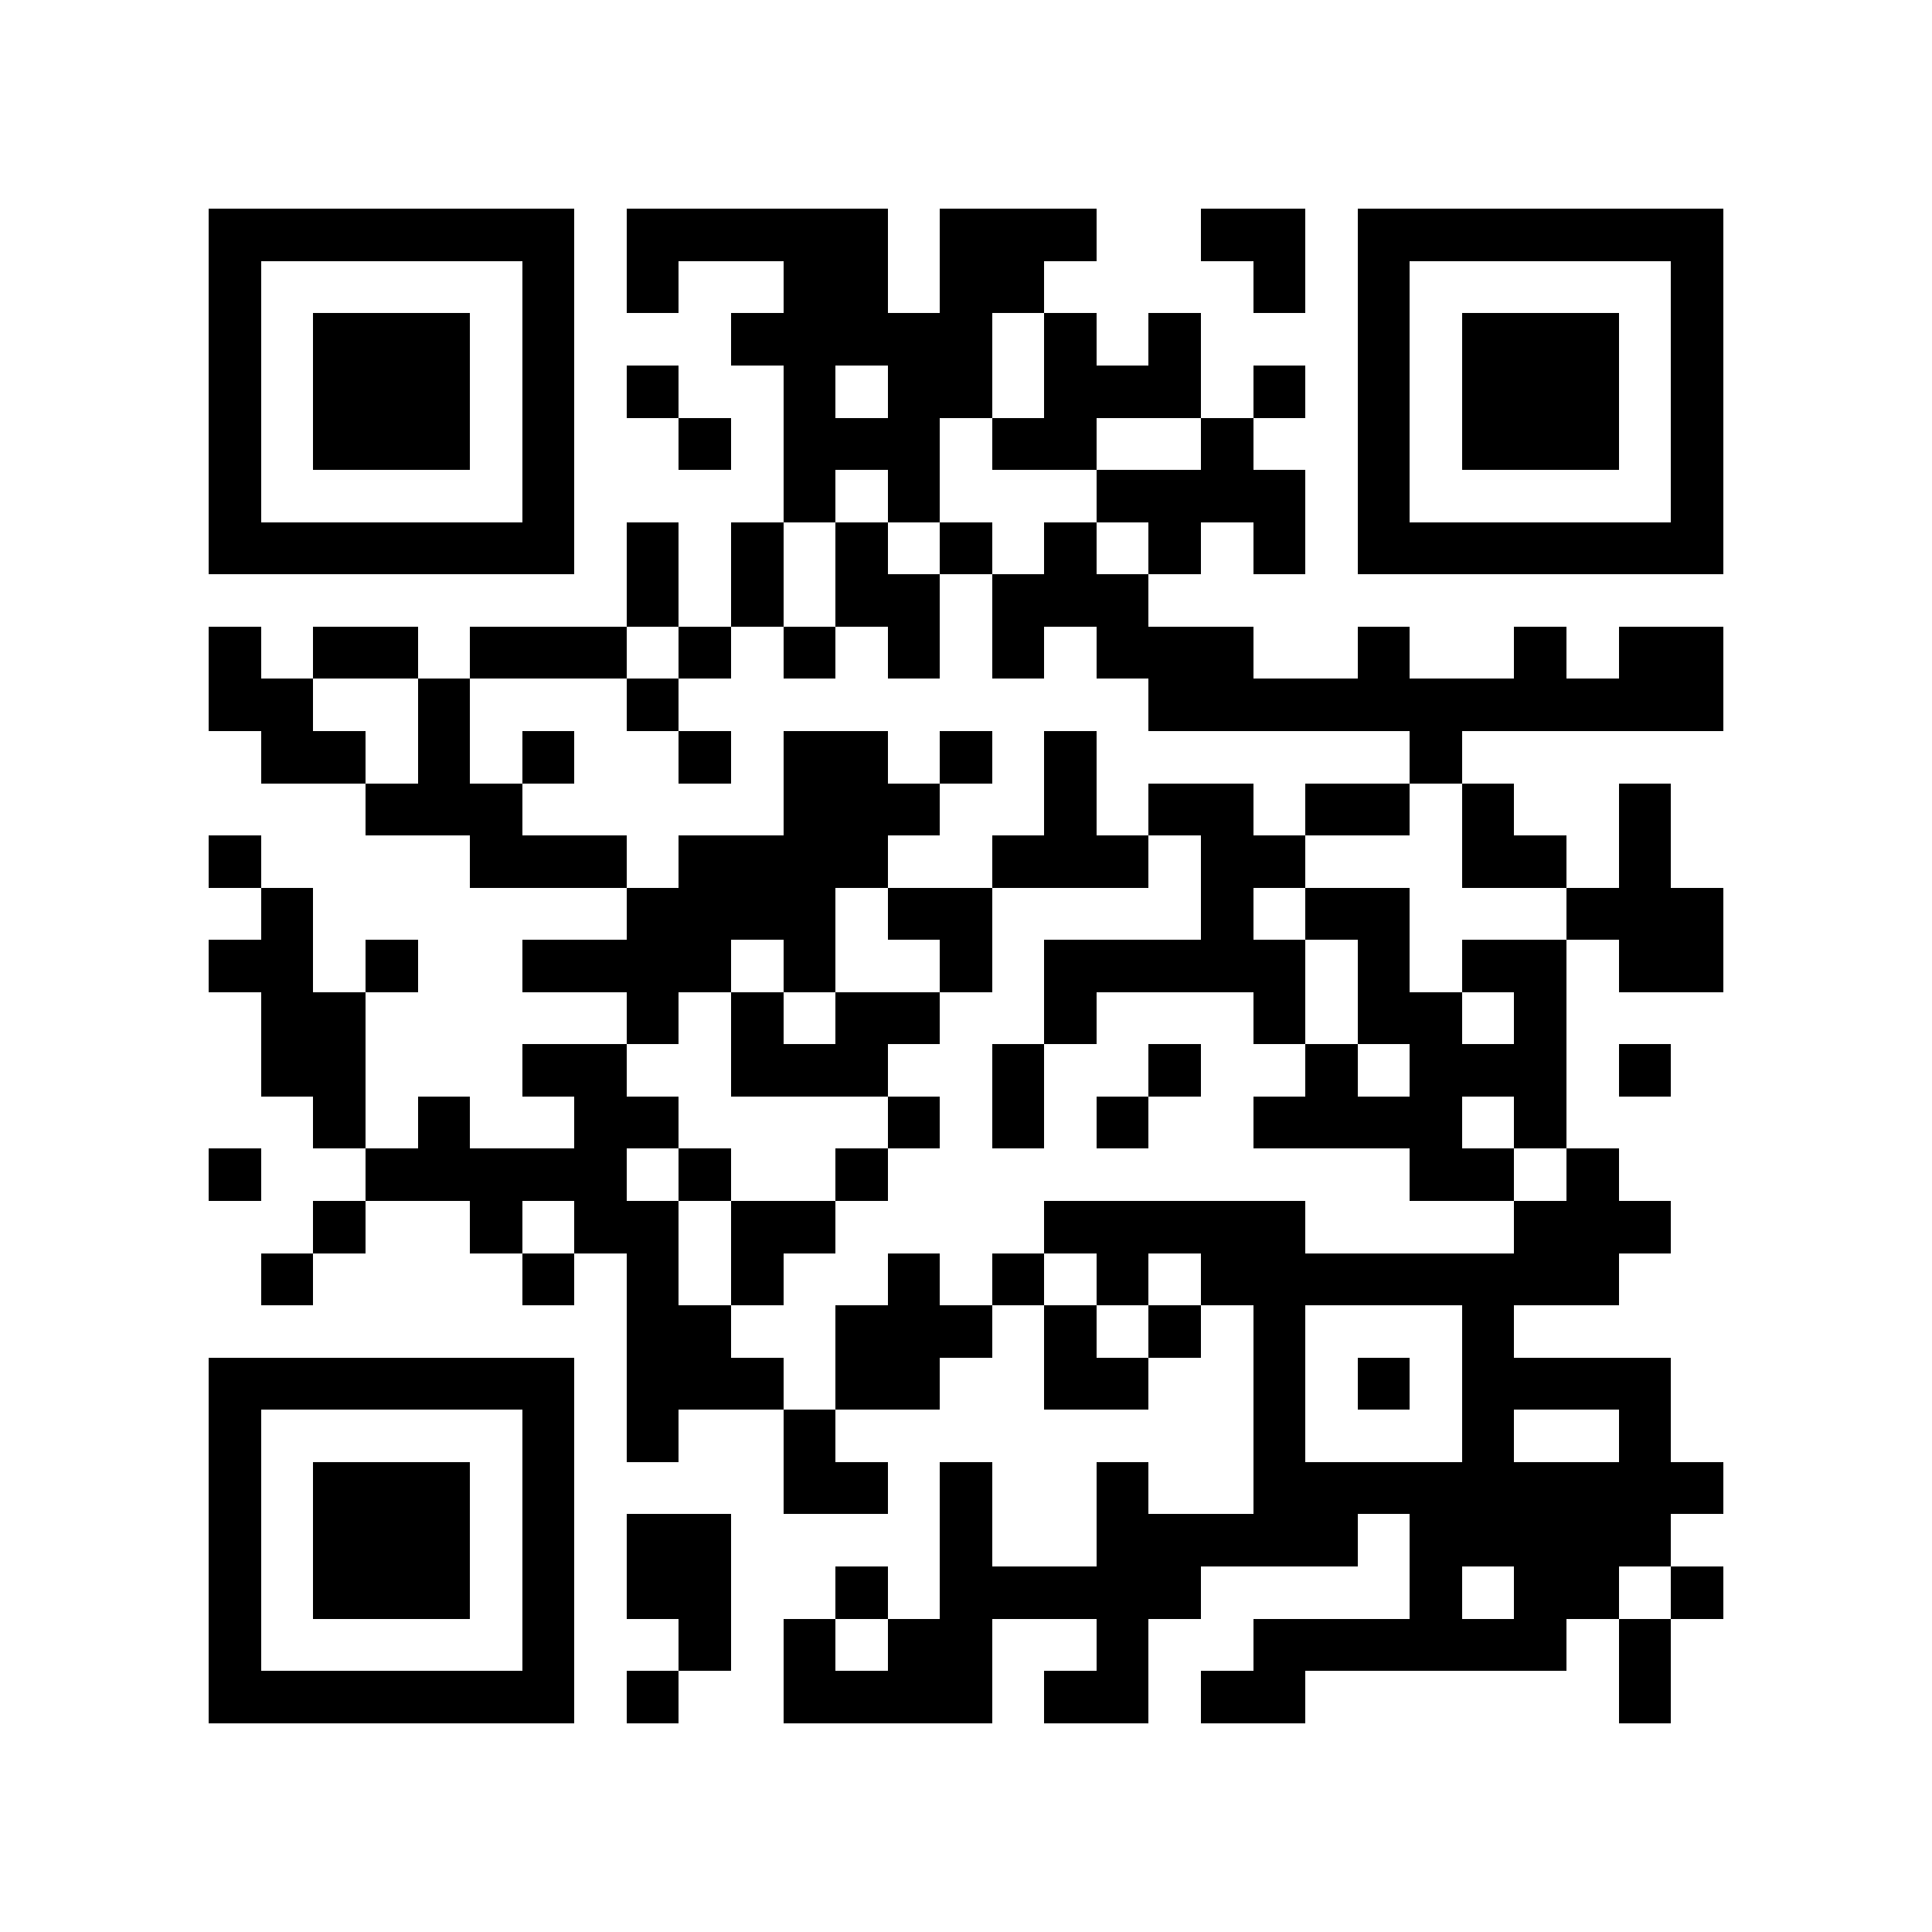 <?xml version="1.0" encoding="utf-8"?><!DOCTYPE svg PUBLIC "-//W3C//DTD SVG 1.1//EN" "http://www.w3.org/Graphics/SVG/1.1/DTD/svg11.dtd"><svg xmlns="http://www.w3.org/2000/svg" viewBox="0 0 37 37" shape-rendering="crispEdges"><path fill="#ffffff" d="M0 0h37v37H0z"/><path stroke="#000000" d="M4 4.5h7m1 0h5m1 0h3m2 0h2m1 0h7M4 5.5h1m5 0h1m1 0h1m2 0h2m1 0h2m4 0h1m1 0h1m5 0h1M4 6.5h1m1 0h3m1 0h1m3 0h5m1 0h1m1 0h1m3 0h1m1 0h3m1 0h1M4 7.5h1m1 0h3m1 0h1m1 0h1m2 0h1m1 0h2m1 0h3m1 0h1m1 0h1m1 0h3m1 0h1M4 8.5h1m1 0h3m1 0h1m2 0h1m1 0h3m1 0h2m2 0h1m2 0h1m1 0h3m1 0h1M4 9.5h1m5 0h1m4 0h1m1 0h1m3 0h4m1 0h1m5 0h1M4 10.5h7m1 0h1m1 0h1m1 0h1m1 0h1m1 0h1m1 0h1m1 0h1m1 0h7M12 11.5h1m1 0h1m1 0h2m1 0h3M4 12.5h1m1 0h2m1 0h3m1 0h1m1 0h1m1 0h1m1 0h1m1 0h3m2 0h1m2 0h1m1 0h2M4 13.5h2m2 0h1m3 0h1m9 0h11M5 14.5h2m1 0h1m1 0h1m2 0h1m1 0h2m1 0h1m1 0h1m6 0h1M7 15.5h3m5 0h3m2 0h1m1 0h2m1 0h2m1 0h1m2 0h1M4 16.5h1m4 0h3m1 0h4m2 0h3m1 0h2m3 0h2m1 0h1M5 17.5h1m6 0h4m1 0h2m4 0h1m1 0h2m3 0h3M4 18.5h2m1 0h1m2 0h4m1 0h1m2 0h1m1 0h5m1 0h1m1 0h2m1 0h2M5 19.5h2m5 0h1m1 0h1m1 0h2m2 0h1m3 0h1m1 0h2m1 0h1M5 20.5h2m3 0h2m2 0h3m2 0h1m2 0h1m2 0h1m1 0h3m1 0h1M6 21.5h1m1 0h1m2 0h2m4 0h1m1 0h1m1 0h1m2 0h4m1 0h1M4 22.5h1m2 0h5m1 0h1m2 0h1m10 0h2m1 0h1M6 23.5h1m2 0h1m1 0h2m1 0h2m4 0h5m4 0h3M5 24.5h1m4 0h1m1 0h1m1 0h1m2 0h1m1 0h1m1 0h1m1 0h8M12 25.5h2m2 0h3m1 0h1m1 0h1m1 0h1m3 0h1M4 26.5h7m1 0h3m1 0h2m2 0h2m2 0h1m1 0h1m1 0h4M4 27.5h1m5 0h1m1 0h1m2 0h1m8 0h1m3 0h1m2 0h1M4 28.5h1m1 0h3m1 0h1m4 0h2m1 0h1m2 0h1m2 0h9M4 29.5h1m1 0h3m1 0h1m1 0h2m4 0h1m2 0h5m1 0h5M4 30.5h1m1 0h3m1 0h1m1 0h2m2 0h1m1 0h5m4 0h1m1 0h2m1 0h1M4 31.5h1m5 0h1m2 0h1m1 0h1m1 0h2m2 0h1m2 0h6m1 0h1M4 32.5h7m1 0h1m2 0h4m1 0h2m1 0h2m6 0h1"/></svg>
